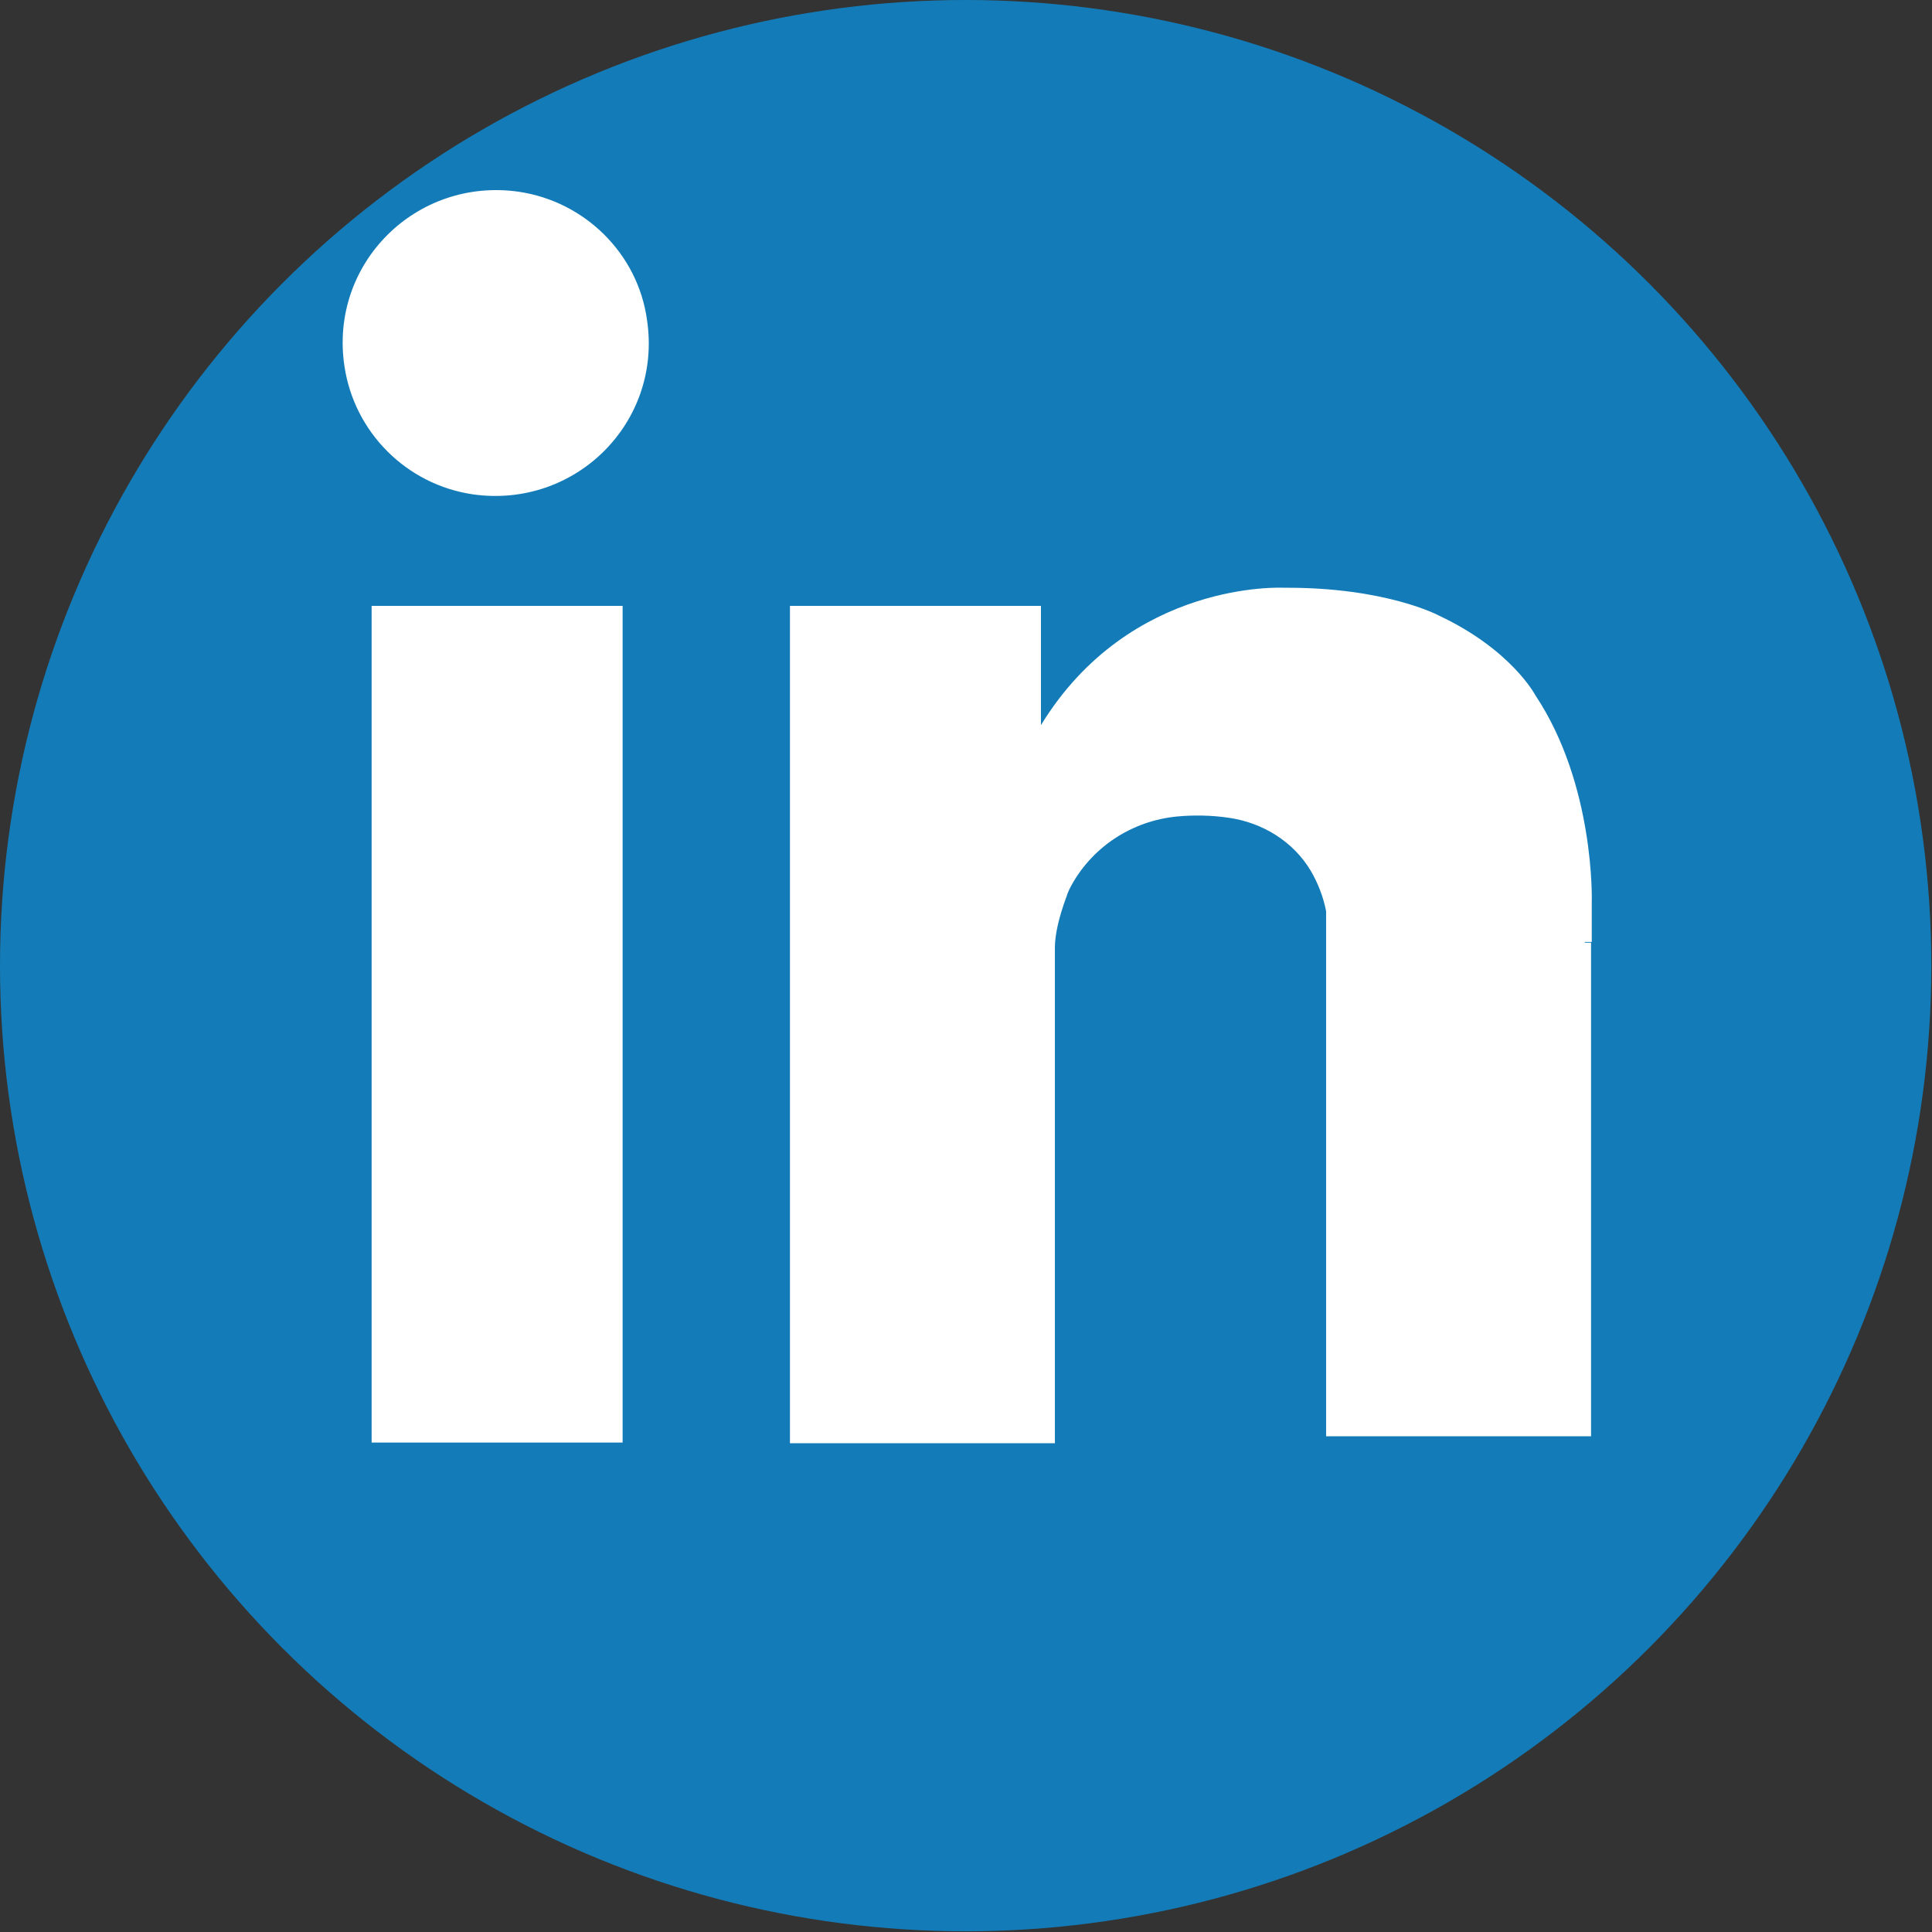 <?xml version="1.0" encoding="utf-8"?>
<!-- Generator: Adobe Illustrator 24.0.2, SVG Export Plug-In . SVG Version: 6.00 Build 0)  -->
<svg version="1.1" id="Capa_1" xmlns="http://www.w3.org/2000/svg" xmlns:xlink="http://www.w3.org/1999/xlink" x="0px" y="0px"
	 viewBox="0 0 277.1 277.1" style="enable-background:new 0 0 277.1 277.1;" xml:space="preserve">
<rect x="0" y="0" width="277.1" height="277.1" fill="#333333" stroke="none"/>
<style type="text/css">
	.st0{fill:#137CB8;}
	.st1{fill:#FFFFFF;}
</style>
<g>
	<circle class="st0" cx="138.5" cy="138.5" r="138.5"/>
	<g>
		<path class="st1" d="M74.4,27.5c-14.7-2.1-27.2,10.3-25,25c1.4,9.5,8.9,17,18.4,18.4c14.7,2.1,27.2-10.3,25-25
			C91.5,36.4,83.9,28.9,74.4,27.5z"/>
		<rect x="53.3" y="86.9" class="st1" width="36" height="120"/>
		<path class="st1" d="M227.3,135.1L227.3,135.1h1l0-5.8c0,0,0.5-16.7-8.1-29.6c0,0-3.4-6.5-13.8-11.4c0,0-7.6-4.1-22.3-4
			c0,0-22-1.2-34.8,19.7V86.9h-36v29.5v13.1v77.5h38v-71.1c0-1.7,0.5-4.2,1.7-7.4c0,0,0.1-0.4,0.4-1c3-5.9,8.9-9.8,15.5-10.4
			c2.1-0.2,4.8-0.2,7.4,0.2c4.8,0.7,9.2,3.4,11.7,7.6c1,1.7,1.8,3.7,2.2,5.8v75.3h28h9h1v-70.8H227.3z"/>
	</g>
</g>
</svg>
